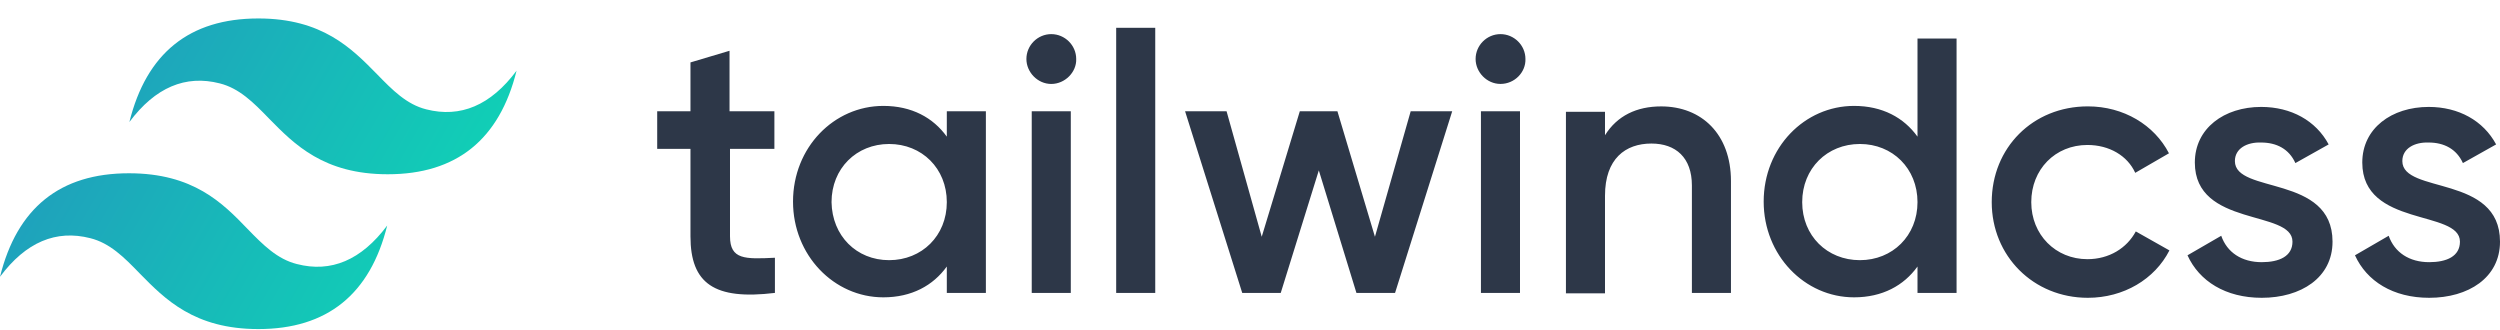 <svg width="91" height="12" viewBox="0 0 91 12" fill="none" xmlns="http://www.w3.org/2000/svg">
<path d="M9.404 0.672C6.895 0.672 5.332 1.936 4.71 4.441C5.651 3.18 6.754 2.716 7.998 3.035C8.709 3.213 9.226 3.73 9.792 4.315C10.717 5.257 11.783 6.343 14.114 6.343C16.618 6.343 18.181 5.079 18.803 2.574C17.862 3.835 16.76 4.299 15.515 3.98C14.805 3.802 14.291 3.285 13.722 2.699C12.797 1.758 11.73 0.672 9.404 0.672V0.672ZM4.694 6.307C2.185 6.307 0.622 7.567 0 10.075C0.941 8.811 2.044 8.351 3.288 8.67C3.999 8.848 4.516 9.364 5.082 9.95C6.007 10.892 7.073 11.978 9.404 11.978C11.908 11.978 13.472 10.714 14.094 8.209C13.152 9.47 12.05 9.934 10.806 9.611C10.095 9.433 9.581 8.92 9.012 8.334C8.103 7.389 7.037 6.307 4.694 6.307Z" fill="url(#paint0_linear)"/>
<path d="M28.207 5.419H26.572V8.602C26.572 9.454 27.121 9.434 28.207 9.382V10.662C26.003 10.929 25.133 10.323 25.133 8.602V5.419H23.922V4.05H25.133V2.272L26.555 1.848V4.05H28.188V5.419H28.207ZM34.464 4.05H35.886V10.662H34.464V9.701C33.964 10.395 33.184 10.823 32.153 10.823C30.357 10.823 28.866 9.293 28.866 7.338C28.866 5.366 30.357 3.855 32.154 3.855C33.184 3.855 33.964 4.28 34.464 4.974L34.464 4.05ZM32.364 9.47C33.556 9.47 34.464 8.582 34.464 7.358C34.464 6.13 33.556 5.241 32.364 5.241C31.176 5.241 30.268 6.13 30.268 7.358C30.288 8.582 31.175 9.47 32.364 9.47ZM38.266 3.056C37.769 3.056 37.361 2.628 37.361 2.147C37.361 1.65 37.769 1.242 38.266 1.242C38.763 1.242 39.174 1.65 39.174 2.147C39.191 2.628 38.763 3.056 38.266 3.056ZM37.555 10.662V4.05H38.977V10.662H37.555ZM40.629 10.662V1.012H42.051V10.662H40.629ZM51.349 4.05H52.86L50.78 10.662H49.374L48.005 6.202L46.619 10.662H45.217L43.137 4.05H44.647L45.927 8.618L47.313 4.05H48.682L50.048 8.618L51.349 4.05ZM54.617 3.055C54.12 3.055 53.712 2.628 53.712 2.147C53.712 1.65 54.12 1.242 54.617 1.242C55.115 1.242 55.526 1.65 55.526 2.147C55.542 2.628 55.134 3.055 54.617 3.055ZM53.906 10.662V4.05H55.328V10.662H53.906ZM60.466 3.873C61.941 3.873 63.007 4.886 63.007 6.59V10.662H61.585V6.752C61.585 5.738 60.999 5.225 60.111 5.225C59.169 5.225 58.422 5.774 58.422 7.124V10.678H57V4.069H58.422V4.922C58.867 4.211 59.577 3.873 60.466 3.873ZM69.797 1.403H71.219V10.662H69.797V9.701C69.299 10.395 68.517 10.823 67.487 10.823C65.689 10.823 64.198 9.293 64.198 7.338C64.198 5.366 65.689 3.855 67.487 3.855C68.517 3.855 69.299 4.28 69.797 4.974V1.403ZM67.7 9.47C68.888 9.47 69.797 8.582 69.797 7.358C69.797 6.13 68.888 5.241 67.7 5.241C66.509 5.241 65.6 6.13 65.6 7.358C65.6 8.582 66.508 9.47 67.7 9.47ZM75.998 10.84C74.01 10.84 72.499 9.313 72.499 7.358C72.499 5.383 73.99 3.872 75.998 3.872C77.298 3.872 78.417 4.547 78.95 5.58L77.723 6.291C77.44 5.669 76.781 5.277 75.981 5.277C74.81 5.277 73.938 6.166 73.938 7.358C73.938 8.546 74.826 9.434 75.981 9.434C76.781 9.434 77.42 9.026 77.743 8.424L78.967 9.115C78.433 10.165 77.298 10.84 75.998 10.84ZM81.35 5.863C81.35 7.072 84.904 6.344 84.904 8.796C84.904 10.112 83.749 10.84 82.327 10.84C81.011 10.84 80.052 10.234 79.625 9.293L80.853 8.582C81.063 9.187 81.597 9.543 82.327 9.543C82.966 9.543 83.446 9.329 83.446 8.796C83.446 7.624 79.892 8.279 79.892 5.916C79.892 4.672 80.958 3.892 82.307 3.892C83.394 3.892 84.299 4.389 84.763 5.257L83.552 5.936C83.321 5.419 82.861 5.188 82.307 5.188C81.794 5.169 81.35 5.402 81.35 5.863ZM87.445 5.863C87.445 7.072 91 6.344 91 8.796C91 10.112 89.845 10.84 88.423 10.84C87.106 10.84 86.148 10.234 85.721 9.293L86.948 8.582C87.162 9.187 87.695 9.543 88.423 9.543C89.061 9.543 89.542 9.329 89.542 8.796C89.542 7.624 85.987 8.279 85.987 5.916C85.987 4.672 87.054 3.892 88.406 3.892C89.489 3.892 90.394 4.389 90.859 5.257L89.65 5.936C89.417 5.419 88.956 5.188 88.406 5.188C87.89 5.169 87.445 5.402 87.445 5.863Z" fill="#2D3748"/>
<defs>
<linearGradient id="paint0_linear" x1="-0.503" y1="4.256" x2="15.743" y2="13.623" gradientUnits="userSpaceOnUse">
<stop stop-color="#2298BD"/>
<stop offset="1" stop-color="#0ED7B5"/>
</linearGradient>
</defs>
</svg>
